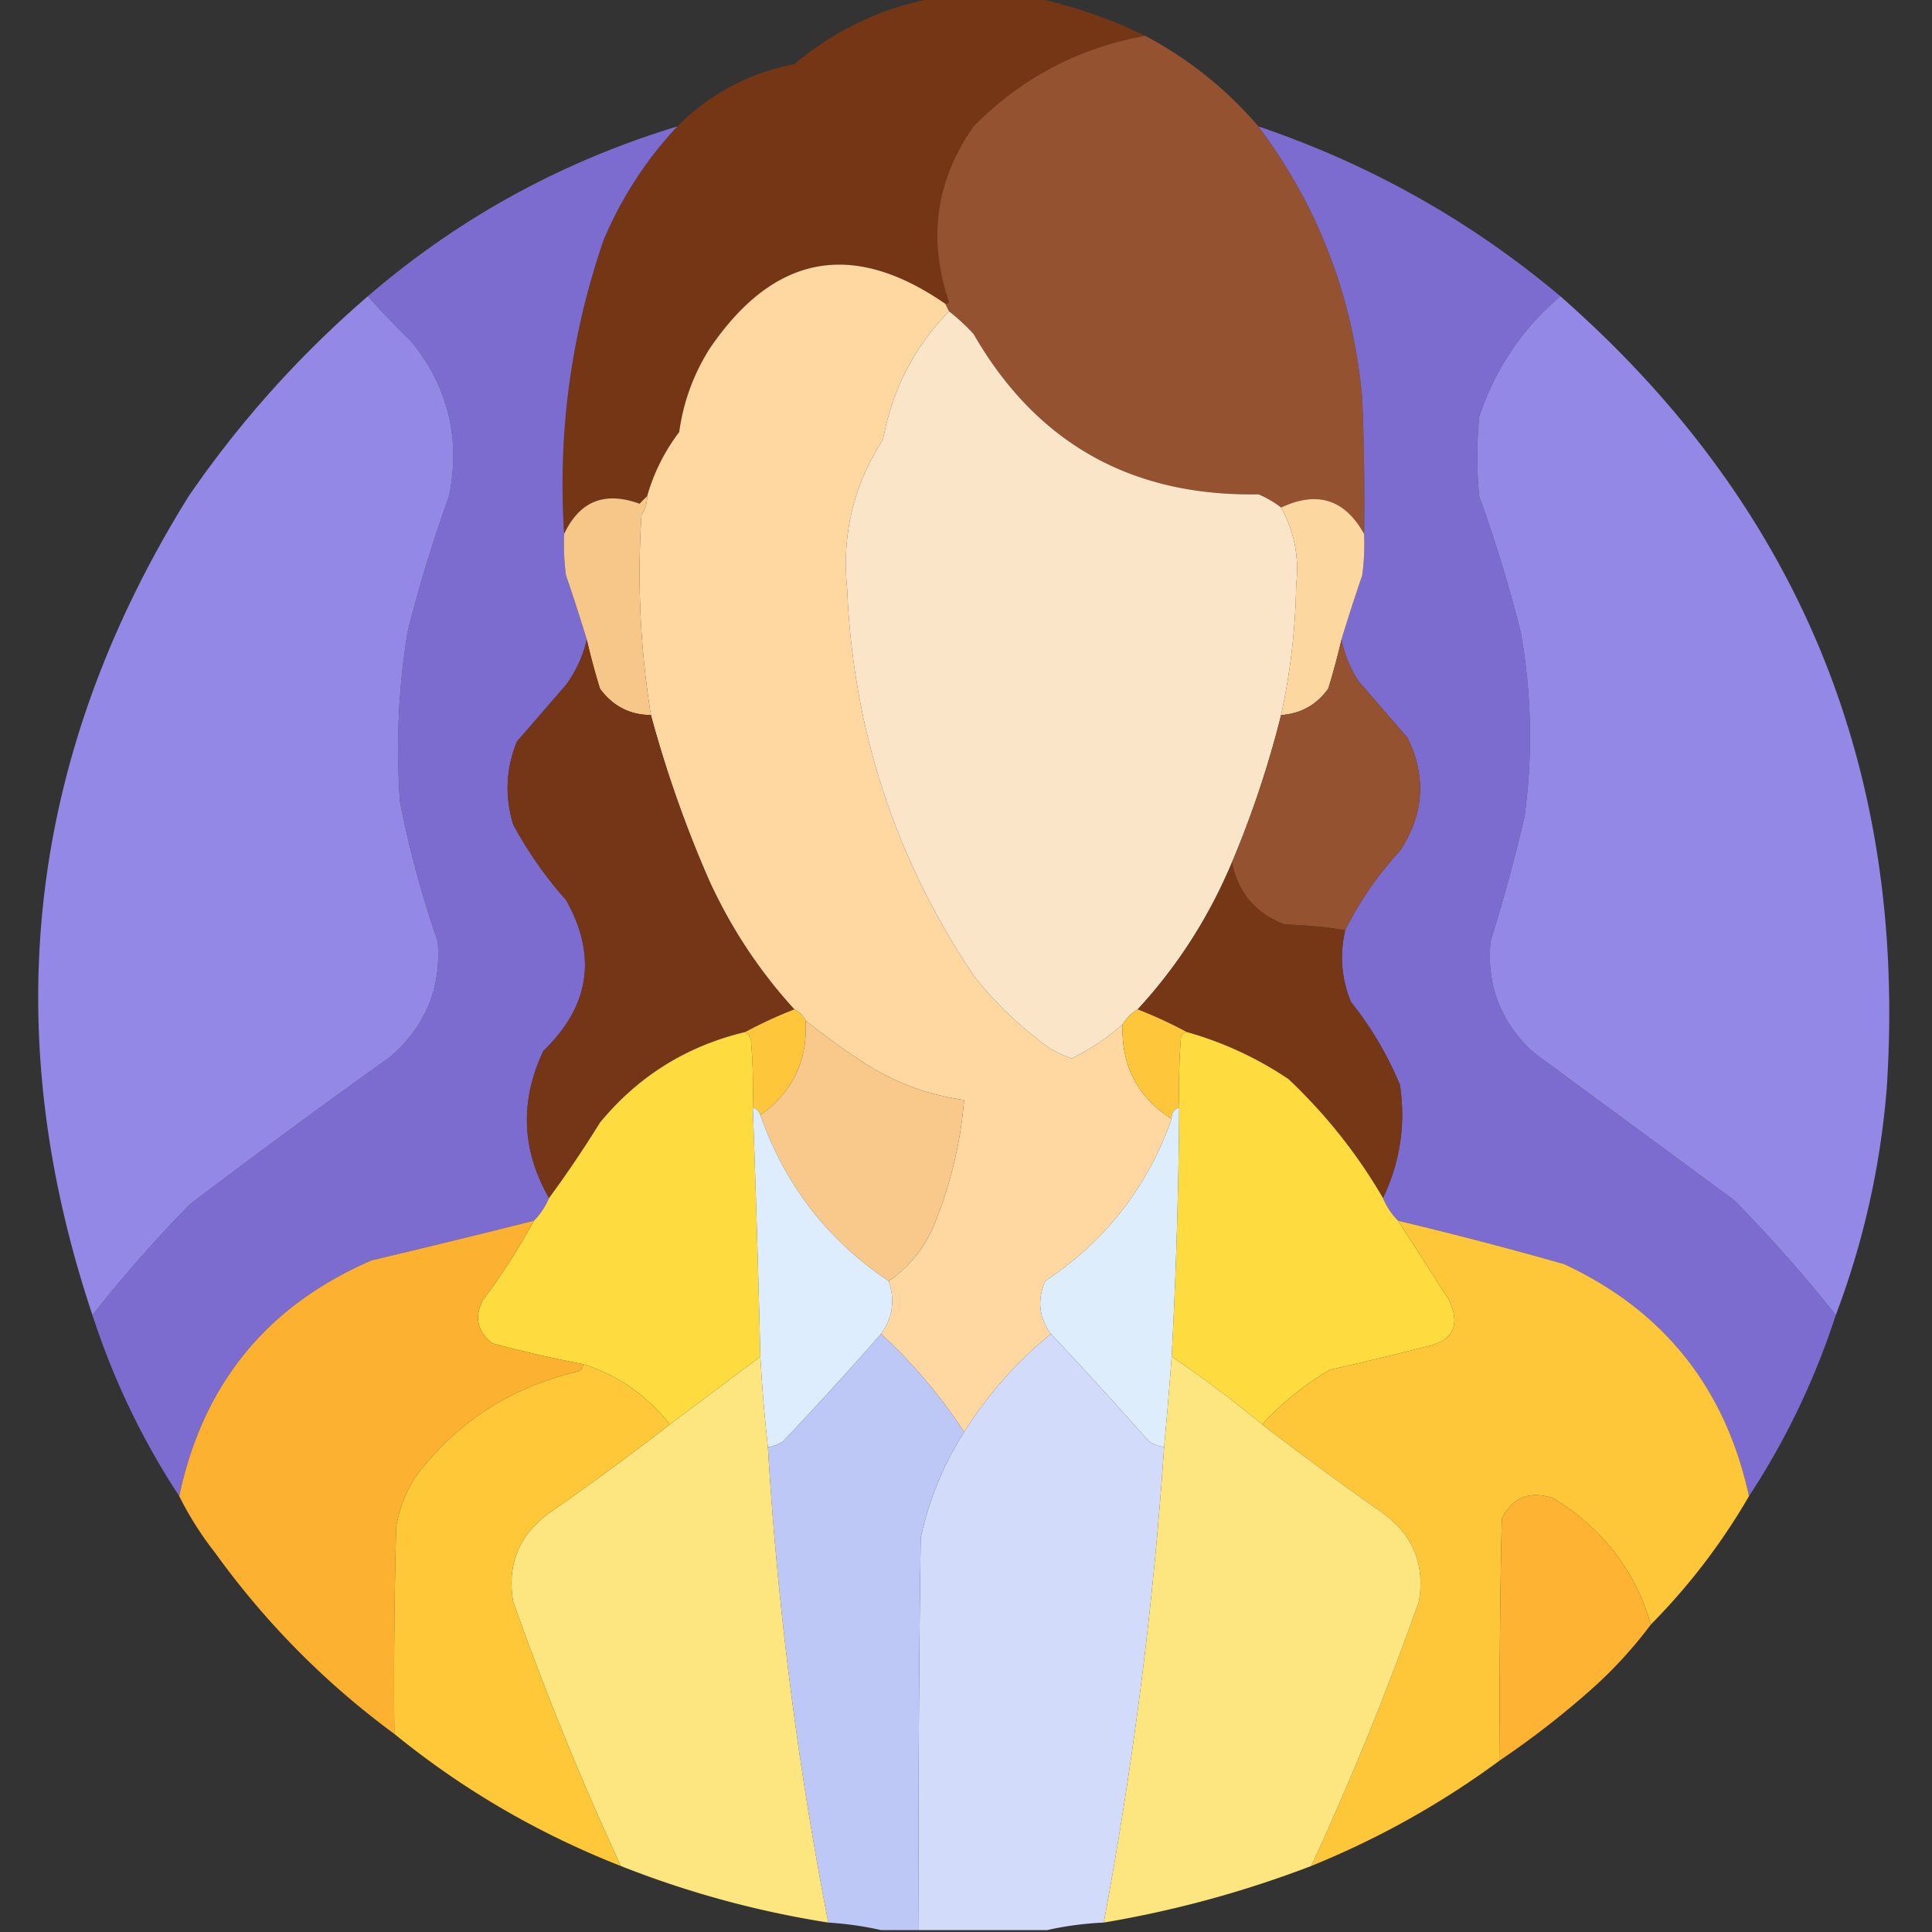 <svg xmlns="http://www.w3.org/2000/svg" width="512" height="512" style="shape-rendering:geometricPrecision;text-rendering:geometricPrecision;image-rendering:optimizeQuality;fill-rule:evenodd;clip-rule:evenodd"><rect width="100%" height="100%" fill="#333333" stroke="none"/><path fill="#753616" d="M247.5-.5h27c9.997 2.111 19.664 5.444 29 10-17.683 3.176-32.849 11.176-45.5 24-10.036 14.361-12.202 29.861-6.5 46.5-.228.399-.562.565-1 .5-24.697-17.062-45.53-13.062-62.5 12-4.255 6.767-6.922 14.1-8 22a50.937 50.937 0 0 0-8.5 17 31.147 31.147 0 0 0-2 2c-9.236-3.371-15.903-.705-20 8-1.715-26.735 1.785-52.735 10.5-78 4.768-11.222 11.268-21.222 19.5-30 8.545-8.609 18.878-14.109 31-16.5 10.865-9.1 23.198-14.934 37-17.5Z" style="opacity:1"/><path fill="#945230" d="M303.5 9.5c11.499 6.088 21.499 14.088 30 24 15.926 21.258 25.093 45.258 27.5 72 .5 11.995.667 23.995.5 36-5.077-9.17-12.41-11.504-22-7a26.523 26.523 0 0 0-6-3.5c-33.684.59-58.851-13.577-75.5-42.5a54.547 54.547 0 0 0-6.5-6l-1-2c.438.065.772-.101 1-.5-5.702-16.639-3.536-32.139 6.5-46.5 12.651-12.824 27.817-20.824 45.5-24Z" style="opacity:.999"/><path fill="#7e6dd0" d="M179.5 33.5c-8.232 8.778-14.732 18.778-19.5 30-8.715 25.265-12.215 51.265-10.5 78a60.931 60.931 0 0 0 .5 11 501.66 501.66 0 0 1 5.5 17c-1.009 4.352-2.842 8.352-5.5 12l-13 15c-2.936 7.183-3.27 14.516-1 22a104.383 104.383 0 0 0 14 20c8.31 14.787 6.31 28.12-6 40-6.274 13.272-5.774 26.272 1.5 39-.975 2.295-2.308 4.295-4 6a3245.356 3245.356 0 0 1-43 10.5c-27.754 11.984-44.754 32.817-51 62.5-9.785-14.906-17.452-30.906-23-48a357.408 357.408 0 0 1 26-29.5 2390.487 2390.487 0 0 1 53-39c9.311-8.114 13.478-18.281 12.5-30.5a270.927 270.927 0 0 1-10-37 193.088 193.088 0 0 1 2-45 373.376 373.376 0 0 1 11-36c3.091-15.299-.242-28.966-10-41a193.893 193.893 0 0 1-11.5-12c23.996-20.673 51.33-35.673 82-45ZM333.5 33.5c29.662 10.067 56.328 25.067 80 45-10.14 8.645-17.306 19.312-21.5 32-.667 7-.667 14 0 21a373.737 373.737 0 0 1 11 36c2.911 16.256 3.245 32.59 1 49a461.624 461.624 0 0 1-9 33c-1.07 11.701 2.763 21.534 11.5 29.5l53 39a383.572 383.572 0 0 1 27 30.5c-5.548 17.094-13.215 33.094-23 48-6.242-28.702-22.575-49.202-49-61.5a1070.634 1070.634 0 0 0-44-11.5c-1.692-1.705-3.025-3.705-4-6 4.555-9.512 6.055-19.512 4.5-30a91.264 91.264 0 0 0-13-22c-2.522-6.195-3.022-12.528-1.5-19 3.77-7.626 8.603-14.626 14.5-21 6.387-9.687 7.053-19.687 2-30l-13-15a32.062 32.062 0 0 1-4.5-11 501.66 501.66 0 0 1 5.5-17c.499-3.652.665-7.318.5-11 .167-12.005 0-24.005-.5-36-2.407-26.742-11.574-50.742-27.5-72Z" style="opacity:.996"/><path fill="#fed8a0" d="m250.5 80.5 1 2c-9.217 9.431-15.051 20.764-17.5 34-7.78 11.956-10.947 25.123-9.5 39.5 1.56 37.347 12.727 71.514 33.5 102.5a96.56 96.56 0 0 0 16.5 16.5 27.092 27.092 0 0 0 9.5 5.5 61.964 61.964 0 0 0 13.5-9c-.375 10.915 3.959 19.249 13 25-6.361 18.044-17.527 32.377-33.5 43-2.169 4.977-1.669 9.644 1.5 14-9.096 7.428-16.763 16.094-23 26-6.207-9.547-13.54-18.213-22-26 3.07-4.283 3.736-8.95 2-14 5.743-3.931 9.91-9.265 12.5-16a111.927 111.927 0 0 0 7.5-32c-9.311-1.272-17.978-4.438-26-9.5a208.07 208.07 0 0 1-16-11.5 6.547 6.547 0 0 0-3-3c-9.228-10.103-16.728-21.437-22.5-34-6.292-14.383-11.459-29.049-15.5-44a236.309 236.309 0 0 1-2.5-53c1.009-1.525 1.509-3.192 1.5-5a50.937 50.937 0 0 1 8.5-17c1.078-7.9 3.745-15.233 8-22 16.97-25.062 37.803-29.062 62.5-12Z" style="opacity:1"/><path fill="#9488e7" d="M97.5 78.5a193.893 193.893 0 0 0 11.5 12c9.758 12.034 13.091 25.701 10 41a373.376 373.376 0 0 0-11 36 193.088 193.088 0 0 0-2 45 270.927 270.927 0 0 0 10 37c.978 12.219-3.189 22.386-12.5 30.5a2390.487 2390.487 0 0 0-53 39 357.408 357.408 0 0 0-26 29.5C-1.045 272.24 7.455 199.906 50 131.5c13.533-19.701 29.366-37.368 47.5-53ZM413.5 78.5c63.213 55.474 92.046 125.474 86.5 210-1.692 20.757-6.192 40.757-13.5 60a383.572 383.572 0 0 0-27-30.5l-53-39c-8.737-7.966-12.57-17.799-11.5-29.5a461.624 461.624 0 0 0 9-33c2.245-16.41 1.911-32.744-1-49a373.737 373.737 0 0 0-11-36c-.667-7-.667-14 0-21 4.194-12.688 11.36-23.355 21.5-32Z" style="opacity:1"/><path fill="#fbe5c9" d="M251.5 82.5a54.547 54.547 0 0 1 6.5 6c16.649 28.923 41.816 43.09 75.5 42.5a26.523 26.523 0 0 1 6 3.5c3.493 6.279 4.826 13.112 4 20.5a175.1 175.1 0 0 1-4 34.5 267.674 267.674 0 0 1-13 39c-6.088 14.528-14.422 27.528-25 39-1.667 1-3 2.333-4 4a61.964 61.964 0 0 1-13.5 9 27.092 27.092 0 0 1-9.5-5.5 96.56 96.56 0 0 1-16.5-16.5c-20.773-30.986-31.94-65.153-33.5-102.5-1.447-14.377 1.72-27.544 9.5-39.5 2.449-13.236 8.283-24.569 17.5-34Z" style="opacity:1"/><path fill="#f7c789" d="M171.5 131.5c.009 1.808-.491 3.475-1.5 5a236.309 236.309 0 0 0 2.5 53c-5.64-.071-10.14-2.404-13.5-7a192.558 192.558 0 0 1-3.5-13 501.66 501.66 0 0 0-5.5-17 60.931 60.931 0 0 1-.5-11c4.097-8.705 10.764-11.371 20-8a31.147 31.147 0 0 1 2-2Z" style="opacity:1"/><path fill="#fdd7a0" d="M361.5 141.5a60.931 60.931 0 0 1-.5 11 501.66 501.66 0 0 0-5.5 17 192.558 192.558 0 0 1-3.5 13c-3.102 4.3-7.269 6.633-12.5 7a175.1 175.1 0 0 0 4-34.5c.826-7.388-.507-14.221-4-20.5 9.59-4.504 16.923-2.17 22 7Z" style="opacity:1"/><path fill="#945231" d="M355.5 169.5a32.062 32.062 0 0 0 4.5 11l13 15c5.053 10.313 4.387 20.313-2 30-5.897 6.374-10.73 13.374-14.5 21-5.151-.827-10.484-1.327-16-1.5-7.789-2.948-12.455-8.448-14-16.5a267.674 267.674 0 0 0 13-39c5.231-.367 9.398-2.7 12.5-7a192.558 192.558 0 0 0 3.5-13Z" style="opacity:1"/><path fill="#753617" d="M155.5 169.5a192.558 192.558 0 0 0 3.5 13c3.36 4.596 7.86 6.929 13.5 7 4.041 14.951 9.208 29.617 15.5 44 5.772 12.563 13.272 23.897 22.5 34a116.192 116.192 0 0 0-13 6c-15.527 3.696-28.36 11.696-38.5 24a303.44 303.44 0 0 1-13.5 20c-7.274-12.728-7.774-25.728-1.5-39 12.31-11.88 14.31-25.213 6-40a104.383 104.383 0 0 1-14-20c-2.27-7.484-1.936-14.817 1-22l13-15c2.658-3.648 4.491-7.648 5.5-12Z" style="opacity:1"/><path fill="#763717" d="M326.5 228.5c1.545 8.052 6.211 13.552 14 16.5 5.516.173 10.849.673 16 1.5-1.522 6.472-1.022 12.805 1.5 19a91.264 91.264 0 0 1 13 22c1.555 10.488.055 20.488-4.5 30-6.749-11.614-15.082-22.114-25-31.5a93.172 93.172 0 0 0-27-12.5 114.436 114.436 0 0 0-13-6c10.578-11.472 18.912-24.472 25-39Z" style="opacity:1"/><path fill="#fdc63b" d="M210.5 267.5a6.547 6.547 0 0 1 3 3c.544 10.577-3.456 18.91-12 25-.333-1-1-1.667-2-2a162.597 162.597 0 0 0-.5-18c-.278-.916-.778-1.582-1.5-2a116.192 116.192 0 0 1 13-6Z" style="opacity:1"/><path fill="#fec73b" d="M301.5 267.5a114.436 114.436 0 0 1 13 6c-.617.111-1.117.444-1.5 1-.5 6.325-.666 12.658-.5 19-1.406.473-2.073 1.473-2 3-9.041-5.751-13.375-14.085-13-25 1-1.667 2.333-3 4-4Z" style="opacity:1"/><path fill="#f8c98a" d="M213.5 270.5a208.07 208.07 0 0 0 16 11.5c8.022 5.062 16.689 8.228 26 9.5a111.927 111.927 0 0 1-7.5 32c-2.59 6.735-6.757 12.069-12.5 16-16.176-10.853-27.51-25.519-34-44 8.544-6.09 12.544-14.423 12-25Z" style="opacity:1"/><path fill="#fedc40" d="M197.5 273.5c.722.418 1.222 1.084 1.5 2 .499 5.991.666 11.991.5 18 .8 21.994 1.467 43.994 2 66l-24 18c-6.027-7.694-13.693-13.027-23-16a315.919 315.919 0 0 1-24-5.5c-4.033-3.168-4.867-7.001-2.5-11.5a176.146 176.146 0 0 0 13.5-21c1.692-1.705 3.025-3.705 4-6a303.44 303.44 0 0 0 13.5-20c10.14-12.304 22.973-20.304 38.5-24ZM314.5 273.5a93.172 93.172 0 0 1 27 12.5c9.918 9.386 18.251 19.886 25 31.5.975 2.295 2.308 4.295 4 6a7894.08 7894.08 0 0 1 13.5 21c3.185 6.838 1.018 11.005-6.5 12.5a1008.004 1008.004 0 0 1-25 6c-6.767 3.939-12.767 8.772-18 14.5a314.118 314.118 0 0 0-24-18 1418.603 1418.603 0 0 0 2-66c-.166-6.342 0-12.675.5-19 .383-.556.883-.889 1.5-1Z" style="opacity:1"/><path fill="#deedfc" d="M312.5 293.5a1418.603 1418.603 0 0 1-2 66 1158.26 1158.26 0 0 1-2 24 10.134 10.134 0 0 1-4-1.5 1325.765 1325.765 0 0 0-26-28.5c-3.169-4.356-3.669-9.023-1.5-14 15.973-10.623 27.139-24.956 33.5-43-.073-1.527.594-2.527 2-3Z" style="opacity:1"/><path fill="#deedfd" d="M199.5 293.5c1 .333 1.667 1 2 2 6.49 18.481 17.824 33.147 34 44 1.736 5.05 1.07 9.717-2 14a1019.433 1019.433 0 0 1-26 28.5 10.134 10.134 0 0 1-4 1.5 436.046 436.046 0 0 1-2-24c-.533-22.006-1.2-44.006-2-66Z" style="opacity:1"/><path fill="#feb232" d="M141.5 323.5a176.146 176.146 0 0 1-13.5 21c-2.367 4.499-1.533 8.332 2.5 11.5a315.919 315.919 0 0 0 24 5.5c.03.997-.47 1.664-1.5 2-17.835 4.206-32.168 13.539-43 28a36.201 36.201 0 0 0-5 13c-.5 18.33-.667 36.664-.5 55-18.311-13.478-34.144-29.478-47.5-48a88.212 88.212 0 0 1-9.5-15c6.246-29.683 23.246-50.516 51-62.5a3245.356 3245.356 0 0 0 43-10.5Z" style="opacity:.996"/><path fill="#fec739" d="M370.5 323.5a1070.634 1070.634 0 0 1 44 11.5c26.425 12.298 42.758 32.798 49 61.5a167.891 167.891 0 0 1-26 34c-4.25-14.437-12.916-25.604-26-33.5-6.185-2.002-10.685-.169-13.5 5.5a2047.17 2047.17 0 0 0-.5 64c-15.37 11.359-32.037 20.692-50 28a817.207 817.207 0 0 0 28.5-70c1.694-9.782-1.473-17.615-9.5-23.5a841.504 841.504 0 0 1-32-23.5c5.233-5.728 11.233-10.561 18-14.5a1008.004 1008.004 0 0 0 25-6c7.518-1.495 9.685-5.662 6.5-12.5a7894.08 7894.08 0 0 0-13.5-21Z" style="opacity:.998"/><path fill="#d3dbfa" d="M278.5 353.5a1325.765 1325.765 0 0 1 26 28.5 10.134 10.134 0 0 0 4 1.5 1080.769 1080.769 0 0 1-16 126c-5.194.241-10.194.907-15 2h-34c-.167-34.668 0-69.335.5-104 2.183-10.059 6.017-19.392 11.5-28 6.237-9.906 13.904-18.572 23-26Z" style="opacity:.999"/><path fill="#bec8f6" d="M233.5 353.5c8.46 7.787 15.793 16.453 22 26-5.483 8.608-9.317 17.941-11.5 28-.5 34.665-.667 69.332-.5 104h-10c-4.48-1.021-9.147-1.687-14-2a957.396 957.396 0 0 1-16-126 10.134 10.134 0 0 0 4-1.5 1019.433 1019.433 0 0 0 26-28.5Z" style="opacity:.999"/><path fill="#fde67f" d="M201.5 359.5a436.046 436.046 0 0 0 2 24 957.396 957.396 0 0 0 16 126 258.33 258.33 0 0 1-55-15 817.207 817.207 0 0 1-28.5-70c-1.694-9.782 1.473-17.615 9.5-23.5a808.319 808.319 0 0 0 32-23.5l24-18ZM310.5 359.5a314.118 314.118 0 0 1 24 18 841.504 841.504 0 0 0 32 23.5c8.027 5.885 11.194 13.718 9.5 23.5a817.207 817.207 0 0 1-28.5 70 285.916 285.916 0 0 1-55 15 1080.769 1080.769 0 0 0 16-126 1158.26 1158.26 0 0 0 2-24Z" style="opacity:.998"/><path fill="#ffc839" d="M154.5 361.5c9.307 2.973 16.973 8.306 23 16a808.319 808.319 0 0 1-32 23.5c-8.027 5.885-11.194 13.718-9.5 23.5a817.207 817.207 0 0 0 28.5 70c-21.945-8.629-41.945-20.295-60-35-.167-18.336 0-36.67.5-55a36.201 36.201 0 0 1 5-13c10.832-14.461 25.165-23.794 43-28 1.03-.336 1.53-1.003 1.5-2Z" style="opacity:.997"/><path fill="#ffb332" d="M437.5 430.5a116.21 116.21 0 0 1-15 16.5 231.935 231.935 0 0 1-25 19.5c-.167-21.336 0-42.669.5-64 2.815-5.669 7.315-7.502 13.5-5.5 13.084 7.896 21.75 19.063 26 33.5Z" style="opacity:1"/></svg>
